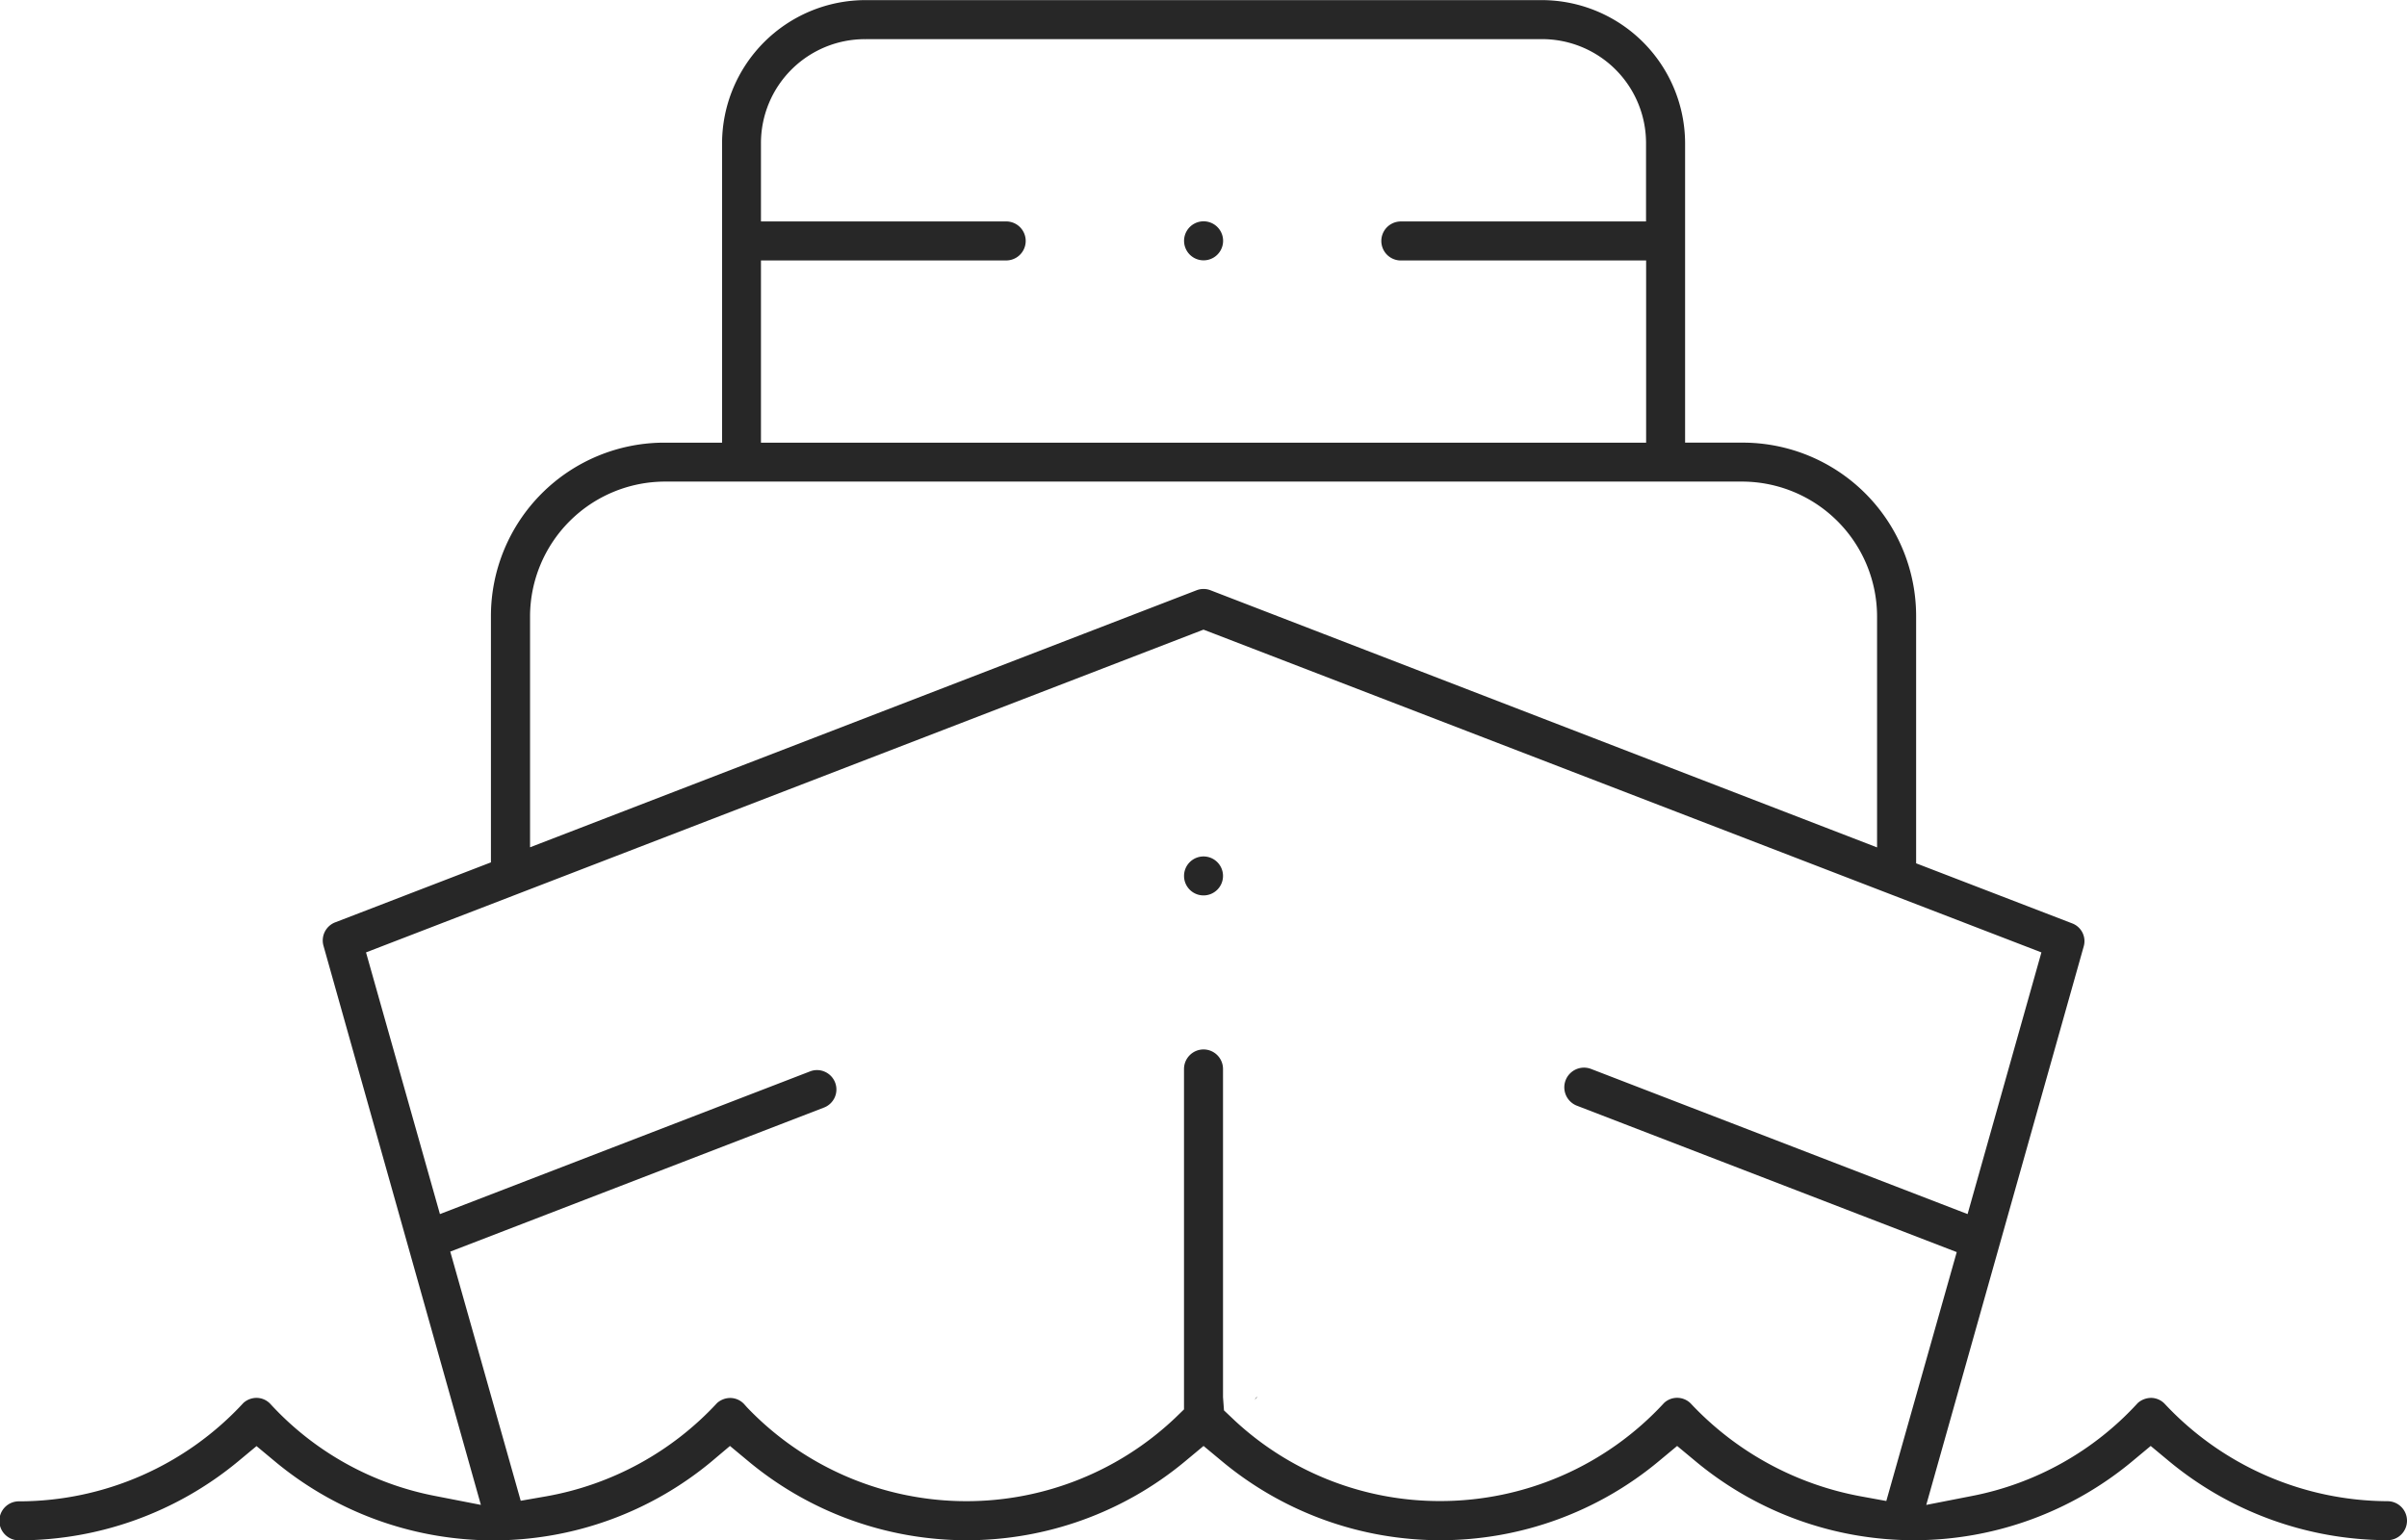 <svg xmlns="http://www.w3.org/2000/svg" width="84.11" height="53.839" viewBox="0 0 84.11 53.839">
  <path id="boat-beam" d="M794.586,682.239l.64.532a11.928,11.928,0,0,0,15.27,0l.639-.532.64.532a11.929,11.929,0,0,0,15.269,0l.64-.532.64.532a11.929,11.929,0,0,0,15.269,0l.639-.532.64.532a12.007,12.007,0,0,0,7.638,2.762.681.681,0,0,0,.678-.682.682.682,0,0,0-.681-.681h0a10.716,10.716,0,0,1-7.774-3.391.668.668,0,0,0-.469-.22.713.713,0,0,0-.481.176,10.58,10.58,0,0,1-5.8,3.253l-1.594.312,5.5-19.515a.663.663,0,0,0-.4-.812l-5.454-2.1v-8.642a6.062,6.062,0,0,0-6.062-6.063h-2.011V636.7a5.016,5.016,0,0,0-5-5H799.31a5.016,5.016,0,0,0-5,5v10.469h-2.015a6.062,6.062,0,0,0-6.062,6.062v8.609l-5.451,2.1a.679.679,0,0,0-.4.816l5.5,19.543-1.594-.311a10.519,10.519,0,0,1-5.758-3.213.666.666,0,0,0-.465-.216.686.686,0,0,0-.481.176,10.68,10.68,0,0,1-7.82,3.44h0a.682.682,0,1,0,0,1.363,12.007,12.007,0,0,0,7.638-2.762l.64-.532.639.532a11.929,11.929,0,0,0,15.269,0Zm24.816,1.926a10.518,10.518,0,0,1-7.163-2.8l-.39-.369-.034-.462V669.06a.683.683,0,0,0-.682-.681h0a.684.684,0,0,0-.681.682v11.9l-.31.3a10.6,10.6,0,0,1-14.958-.369l-.1-.112a.668.668,0,0,0-.467-.218.7.7,0,0,0-.481.176A10.673,10.673,0,0,1,788.164,684l-.89.155-2.462-8.709,13.061-5.036a.677.677,0,0,0,.028-1.251.665.665,0,0,0-.518-.012l-12.932,4.987-2.583-9.147,29.265-11.282.36.138,28.92,11.144-2.58,9.147-13.151-5.071a.688.688,0,1,0-.505,1.281l13.277,5.119-2.461,8.7L834.1,684a10.83,10.83,0,0,1-5.918-3.221.67.67,0,0,0-.952-.046A10.63,10.63,0,0,1,819.4,684.165Zm-6.416-3.632-.069.1.09-.1Zm-1.856-18.9a.681.681,0,1,0,.685.683A.681.681,0,0,0,811.13,661.633Zm23.54-.316-23.291-8.988a.677.677,0,0,0-.489,0L787.6,661.313V653.23a4.723,4.723,0,0,1,4.7-4.7H829.97a4.723,4.723,0,0,1,4.7,4.7ZM826.6,647.17H795.669V640.8h8.569a.682.682,0,1,0,0-1.364h-8.569V636.7a3.633,3.633,0,0,1,3.632-3.635v.042l.005-.043h23.66a3.633,3.633,0,0,1,3.631,3.624v2.749h-8.568a.682.682,0,1,0,0,1.364H826.6Zm-16.146-7.056a.682.682,0,1,0,1.364,0,.682.682,0,0,0-1.364,0Z" transform="translate(-769.078 -631.696)" fill="#272727"/>
</svg>